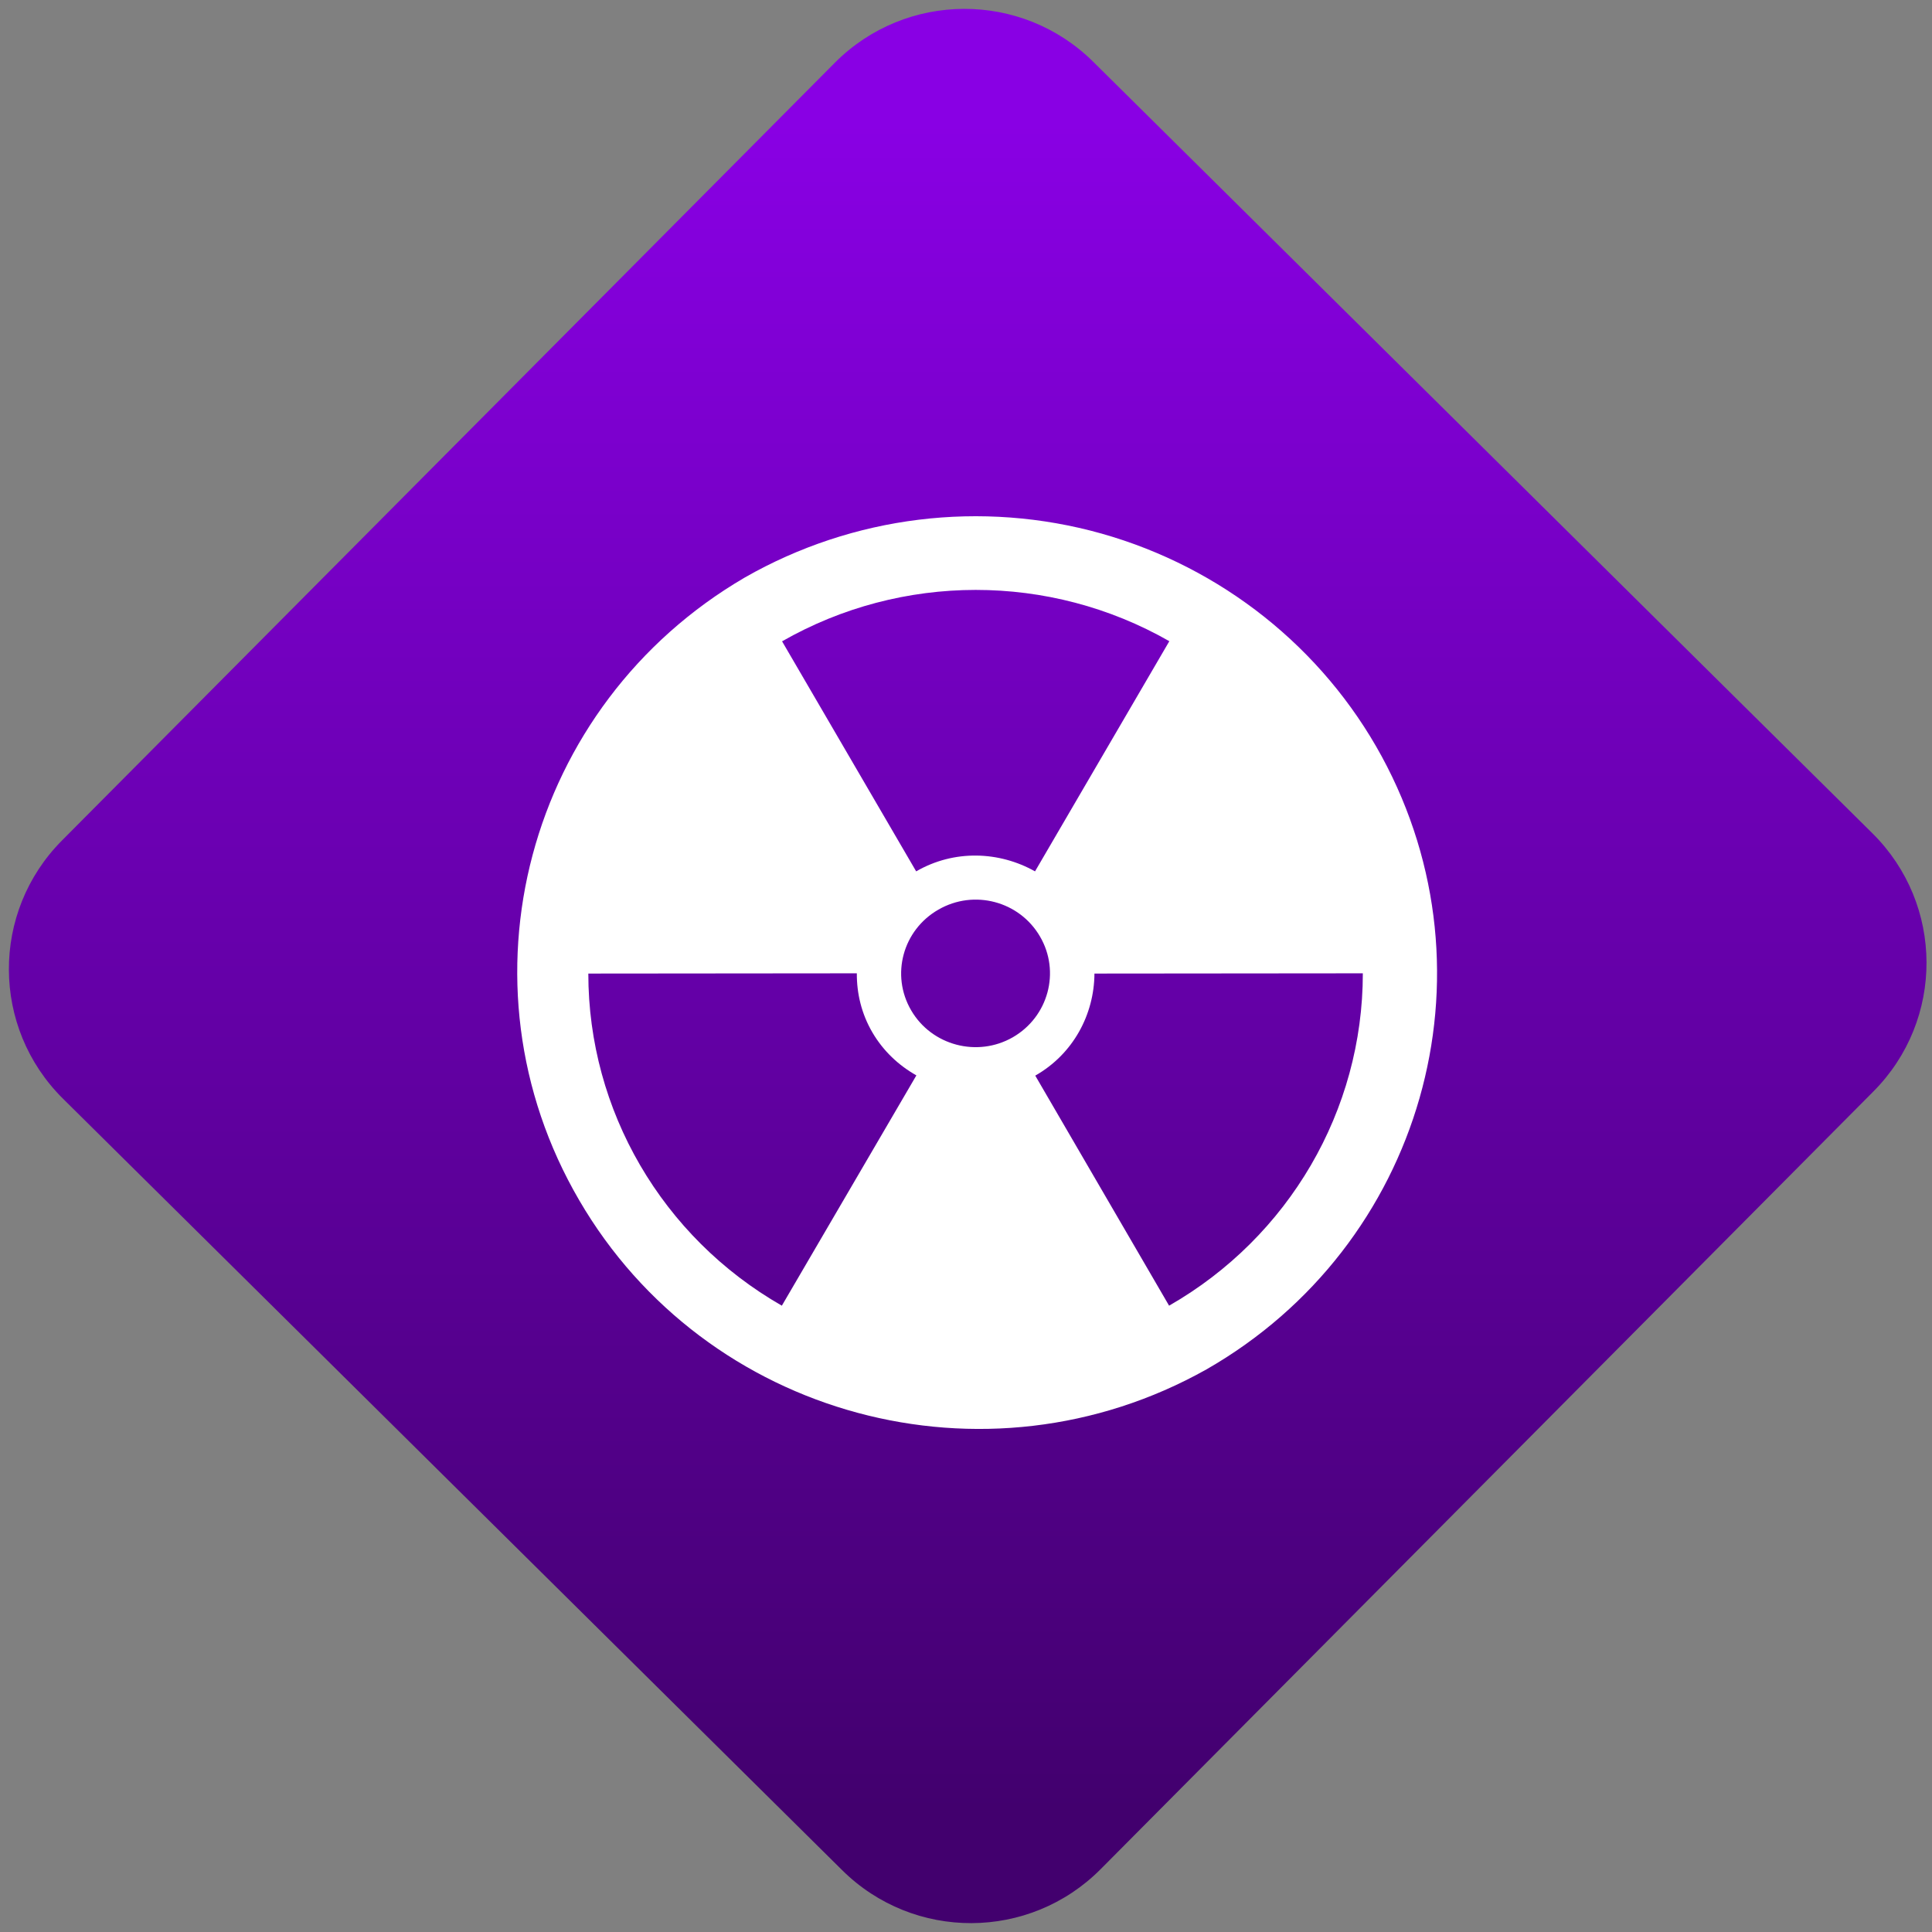 <svg width="64" height="64" viewBox="0 0 64 64" version="1.1"><rect x="0" y="0" width="64" height="64" fill="#808080" stroke="none"/><defs><linearGradient id="linear-pattern-0" gradientUnits="userSpaceOnUse" x1="0" y1="0" x2="0" y2="1" gradientTransform="matrix(60, 0, 0, 56, 0, 4)"><stop offset="0" stop-color="#8900e4" stop-opacity="1"/><stop offset="1" stop-color="#42006e" stop-opacity="1"/></linearGradient></defs><path fill="url(#linear-pattern-0)" fill-opacity="1" d="M 36.219 2.051 L 62.027 27.605 C 64.402 29.957 64.418 33.785 62.059 36.156 L 36.461 61.918 C 34.105 64.289 30.27 64.305 27.895 61.949 L 2.086 36.395 C -0.289 34.043 -0.305 30.215 2.051 27.844 L 27.652 2.082 C 30.008 -0.289 33.844 -0.305 36.219 2.051 Z M 36.219 2.051 " /><g transform="matrix(1.008,0,0,1.003,16.221,16.077)"><path fill-rule="nonzero" fill="rgb(100%, 100%, 100%)" fill-opacity="1" d="M 29.316 8.953 C 27.371 5.363 24.047 2.711 20.109 1.594 C 16.164 0.48 11.938 1.004 8.387 3.043 C 1.211 7.25 -1.227 16.43 2.941 23.609 C 7.102 30.793 16.305 33.289 23.555 29.199 C 30.656 25.113 33.207 16.148 29.316 8.953 M 22.336 5.148 L 17.922 12.75 C 16.75 12.086 15.266 12.023 14.016 12.75 L 9.609 5.152 C 13.543 2.891 18.398 2.887 22.336 5.148 M 28.695 16.117 C 28.695 20.645 26.266 24.828 22.328 27.094 L 17.93 19.496 C 19.18 18.781 19.867 17.473 19.875 16.125 L 28.691 16.117 M 18.086 14.902 C 18.762 16.066 18.359 17.555 17.191 18.23 C 16.023 18.902 14.523 18.5 13.852 17.34 C 13.172 16.172 13.578 14.684 14.75 14.012 C 15.918 13.336 17.41 13.734 18.086 14.902 M 12.066 16.117 C 12.062 16.781 12.219 17.453 12.578 18.07 C 12.938 18.688 13.445 19.16 14.023 19.488 L 9.602 27.094 C 5.664 24.828 3.242 20.648 3.242 16.125 L 12.066 16.117 "/></g></svg>
